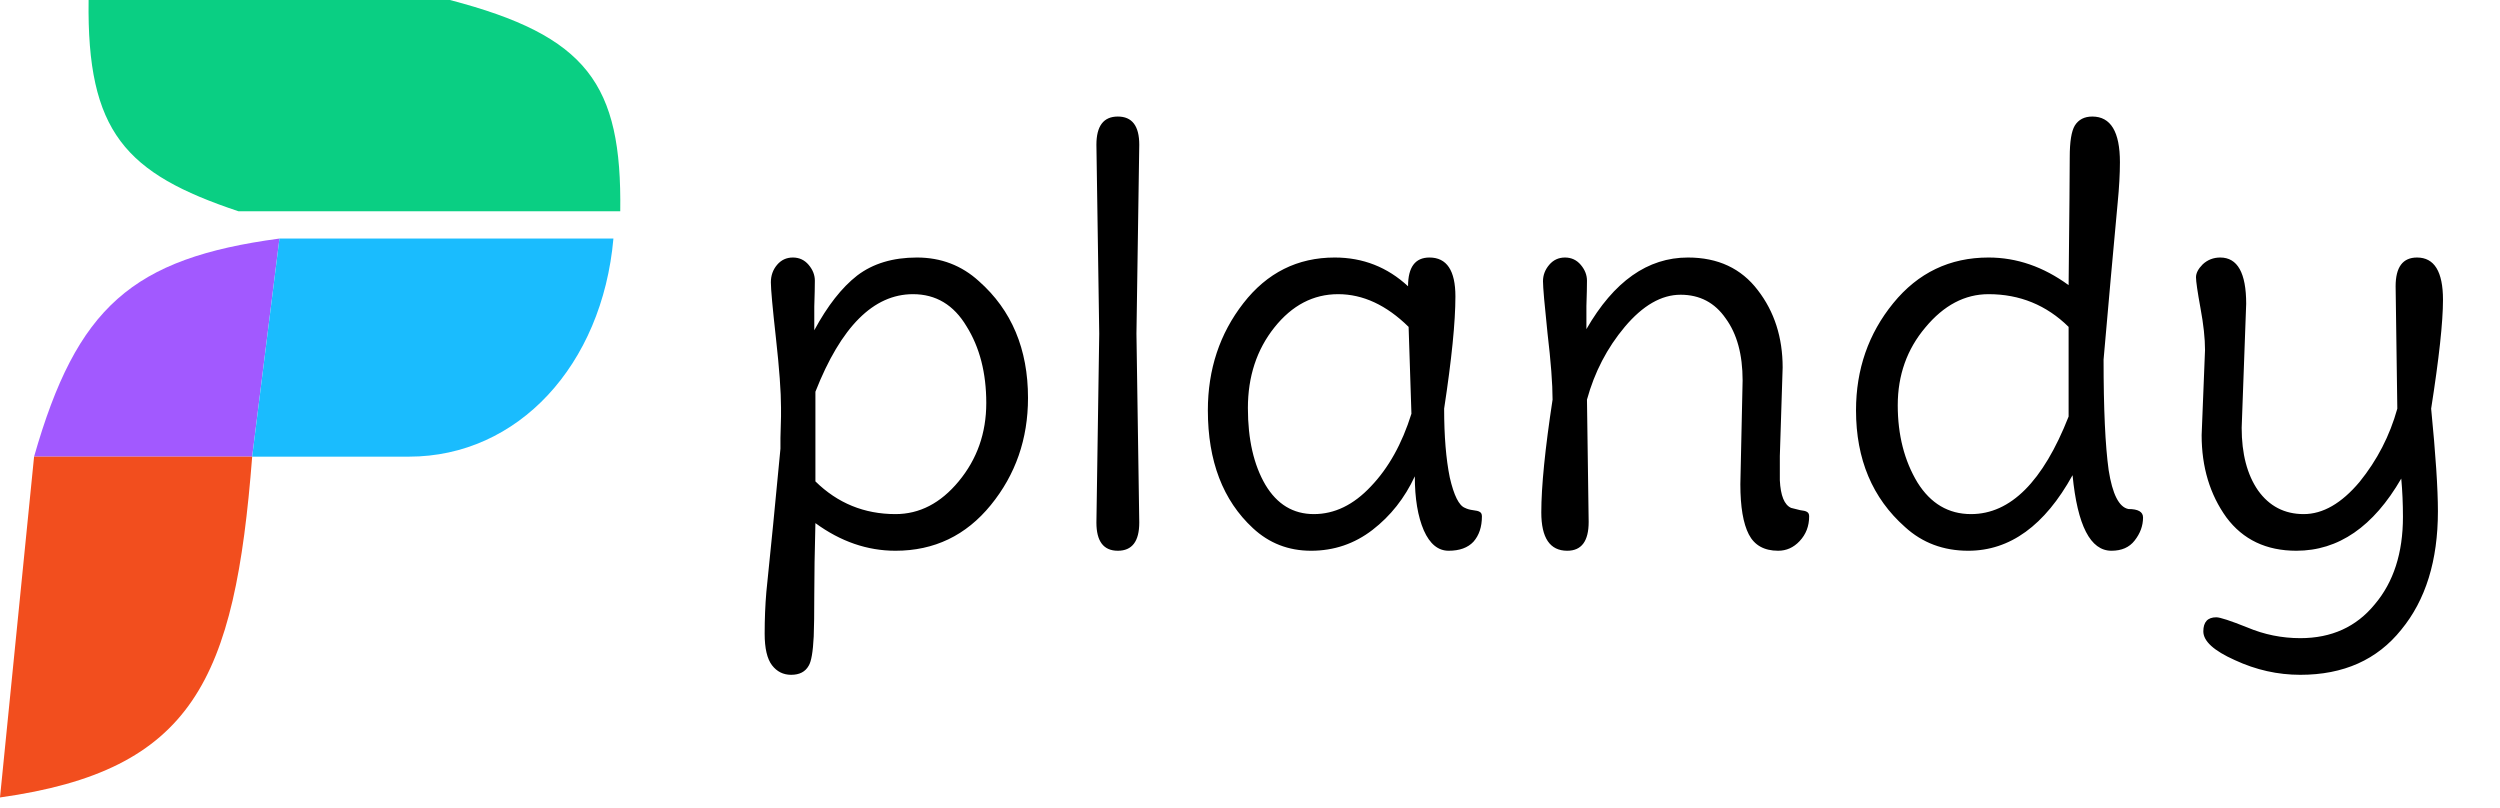 <svg width="133" height="43" viewBox="0 0 133 43" fill="none" xmlns="http://www.w3.org/2000/svg">
<path d="M13.416 24.294L14.867 12.691C7.029 13.742 4.085 16.332 1.813 24.294H13.416Z" fill="#A259FF"/>
<path d="M1.813 24.294H13.416C12.49 36.199 10.278 40.981 0 42.425L1.813 24.294Z" fill="#F24E1E"/>
<path d="M14.867 12.691H32.634C32.037 19.425 27.558 24.294 21.756 24.294H13.416L14.867 12.691Z" fill="#1ABCFE"/>
<path d="M23.932 0H4.714C4.614 7.029 6.674 9.233 12.691 11.241H32.997C33.089 4.458 31.239 1.908 23.932 0Z" fill="#0ACF83"/>
<path d="M48.57 15.65C46.47 15.65 44.74 17.38 43.38 20.84V25.61C44.56 26.77 45.98 27.35 47.64 27.35C48.92 27.35 50.04 26.77 51 25.61C51.98 24.43 52.47 23.04 52.47 21.44C52.47 19.84 52.12 18.48 51.42 17.36C50.74 16.22 49.79 15.65 48.57 15.65ZM43.38 27.83C43.34 29.35 43.32 30.61 43.32 31.61C43.32 32.63 43.31 33.38 43.29 33.86C43.25 34.68 43.16 35.2 43.02 35.42C42.84 35.74 42.53 35.9 42.09 35.9C41.67 35.9 41.33 35.73 41.07 35.39C40.81 35.05 40.68 34.49 40.68 33.71C40.68 32.93 40.71 32.19 40.77 31.49L41.13 27.92C41.35 25.62 41.48 24.27 41.52 23.87V23.3L41.55 22.16V21.68C41.55 20.84 41.46 19.61 41.28 17.99C41.1 16.37 41.01 15.38 41.01 15.02C41.01 14.66 41.12 14.35 41.34 14.09C41.56 13.83 41.84 13.7 42.18 13.7C42.52 13.7 42.8 13.83 43.02 14.09C43.24 14.35 43.35 14.63 43.35 14.93C43.35 15.23 43.34 15.69 43.32 16.31C43.32 16.93 43.32 17.35 43.32 17.57C44.02 16.27 44.78 15.3 45.6 14.66C46.44 14.02 47.5 13.7 48.78 13.7C50.06 13.7 51.16 14.12 52.08 14.96C53.82 16.5 54.69 18.57 54.69 21.17C54.69 23.35 54.03 25.25 52.71 26.87C51.39 28.49 49.7 29.3 47.64 29.3C46.14 29.3 44.72 28.81 43.38 27.83ZM60.609 7.7L60.459 17.75L60.609 27.8C60.609 28.8 60.229 29.3 59.469 29.3C58.709 29.3 58.329 28.8 58.329 27.8L58.479 17.75L58.329 7.7C58.329 6.7 58.709 6.2 59.469 6.2C60.229 6.2 60.609 6.7 60.609 7.7ZM76.828 21.74C76.828 23.2 76.928 24.42 77.128 25.4C77.348 26.36 77.618 26.9 77.938 27.02C78.058 27.08 78.198 27.12 78.358 27.14C78.538 27.16 78.658 27.19 78.718 27.23C78.798 27.27 78.838 27.35 78.838 27.47C78.838 28.03 78.688 28.48 78.388 28.82C78.088 29.14 77.648 29.3 77.068 29.3C76.508 29.3 76.068 28.94 75.748 28.22C75.428 27.48 75.268 26.52 75.268 25.34C74.728 26.5 73.978 27.45 73.018 28.19C72.058 28.93 70.968 29.3 69.748 29.3C68.548 29.3 67.518 28.9 66.658 28.1C65.058 26.62 64.258 24.53 64.258 21.83C64.258 19.65 64.888 17.75 66.148 16.13C67.408 14.51 69.028 13.7 71.008 13.7C72.508 13.7 73.808 14.21 74.908 15.23C74.908 14.21 75.288 13.7 76.048 13.7C76.968 13.7 77.428 14.39 77.428 15.77C77.428 17.13 77.228 19.12 76.828 21.74ZM75.088 22.01L74.938 17.39C73.758 16.23 72.508 15.65 71.188 15.65C69.868 15.65 68.738 16.24 67.798 17.42C66.858 18.6 66.388 20.03 66.388 21.71C66.388 23.37 66.698 24.73 67.318 25.79C67.938 26.83 68.798 27.35 69.898 27.35C70.998 27.35 72.008 26.86 72.928 25.88C73.868 24.9 74.588 23.61 75.088 22.01ZM94.837 19.55L94.687 24.26V25.55C94.727 26.37 94.927 26.86 95.287 27.02C95.427 27.06 95.587 27.1 95.767 27.14C95.947 27.16 96.067 27.19 96.127 27.23C96.207 27.27 96.247 27.35 96.247 27.47C96.247 27.99 96.077 28.43 95.737 28.79C95.417 29.13 95.037 29.3 94.597 29.3C93.857 29.3 93.337 29.01 93.037 28.43C92.737 27.85 92.587 26.96 92.587 25.76L92.707 20.24C92.707 18.86 92.407 17.76 91.807 16.94C91.227 16.1 90.427 15.68 89.407 15.68C88.387 15.68 87.397 16.25 86.437 17.39C85.497 18.51 84.827 19.8 84.427 21.26L84.517 27.77C84.517 28.79 84.137 29.3 83.377 29.3C82.457 29.3 81.997 28.62 81.997 27.26C81.997 25.88 82.197 23.88 82.597 21.26C82.597 20.42 82.507 19.24 82.327 17.72C82.167 16.2 82.087 15.28 82.087 14.96C82.087 14.64 82.197 14.35 82.417 14.09C82.637 13.83 82.917 13.7 83.257 13.7C83.597 13.7 83.877 13.83 84.097 14.09C84.317 14.35 84.427 14.63 84.427 14.93C84.427 15.23 84.417 15.68 84.397 16.28C84.397 16.88 84.397 17.29 84.397 17.51C85.857 14.97 87.657 13.7 89.797 13.7C91.397 13.7 92.637 14.28 93.517 15.44C94.397 16.58 94.837 17.95 94.837 19.55ZM110.05 22.16V17.39C108.87 16.23 107.45 15.65 105.79 15.65C104.53 15.65 103.41 16.24 102.43 17.42C101.45 18.58 100.96 19.96 100.96 21.56C100.96 23.14 101.31 24.51 102.01 25.67C102.71 26.79 103.66 27.35 104.86 27.35C106.96 27.35 108.69 25.62 110.05 22.16ZM111.31 6.2C112.29 6.2 112.78 7.01 112.78 8.63C112.78 9.25 112.74 9.97 112.66 10.79L112.3 14.72C112.08 17.16 111.95 18.63 111.91 19.13C111.91 21.75 112 23.71 112.18 25.01C112.38 26.29 112.73 26.98 113.23 27.08C113.75 27.08 114.01 27.23 114.01 27.53C114.01 27.97 113.86 28.38 113.56 28.76C113.28 29.12 112.87 29.3 112.33 29.3C111.21 29.3 110.52 27.96 110.26 25.28C108.78 27.96 106.93 29.3 104.71 29.3C103.39 29.3 102.27 28.88 101.35 28.04C99.61 26.5 98.74 24.43 98.74 21.83C98.74 19.65 99.4 17.75 100.72 16.13C102.04 14.51 103.73 13.7 105.79 13.7C107.29 13.7 108.71 14.19 110.05 15.17C110.09 11.45 110.11 9.18 110.11 8.36C110.11 7.54 110.2 6.98 110.38 6.68C110.58 6.36 110.89 6.2 111.31 6.2ZM127.537 21.74L127.447 15.23C127.447 14.21 127.827 13.7 128.587 13.7C129.507 13.7 129.967 14.45 129.967 15.95C129.967 17.13 129.757 19.06 129.337 21.74C129.577 24.18 129.697 26 129.697 27.2C129.697 29.82 129.047 31.92 127.747 33.5C126.467 35.1 124.677 35.9 122.377 35.9C121.177 35.9 120.017 35.64 118.897 35.12C117.777 34.62 117.217 34.11 117.217 33.59C117.217 33.09 117.447 32.84 117.907 32.84C118.107 32.84 118.657 33.02 119.557 33.38C120.457 33.76 121.397 33.95 122.377 33.95C124.037 33.95 125.357 33.35 126.337 32.15C127.337 30.97 127.837 29.42 127.837 27.5C127.837 26.8 127.807 26.12 127.747 25.46C126.267 28.02 124.407 29.3 122.167 29.3C120.567 29.3 119.327 28.71 118.447 27.53C117.567 26.31 117.127 24.85 117.127 23.15L117.307 18.62C117.307 18 117.227 17.26 117.067 16.4C116.907 15.52 116.827 14.97 116.827 14.75C116.827 14.53 116.947 14.3 117.187 14.06C117.447 13.82 117.757 13.7 118.117 13.7C119.037 13.7 119.497 14.52 119.497 16.16L119.257 22.76C119.257 24.14 119.547 25.25 120.127 26.09C120.727 26.93 121.537 27.35 122.557 27.35C123.577 27.35 124.567 26.78 125.527 25.64C126.467 24.48 127.137 23.18 127.537 21.74Z" fill="black"/>
</svg>
